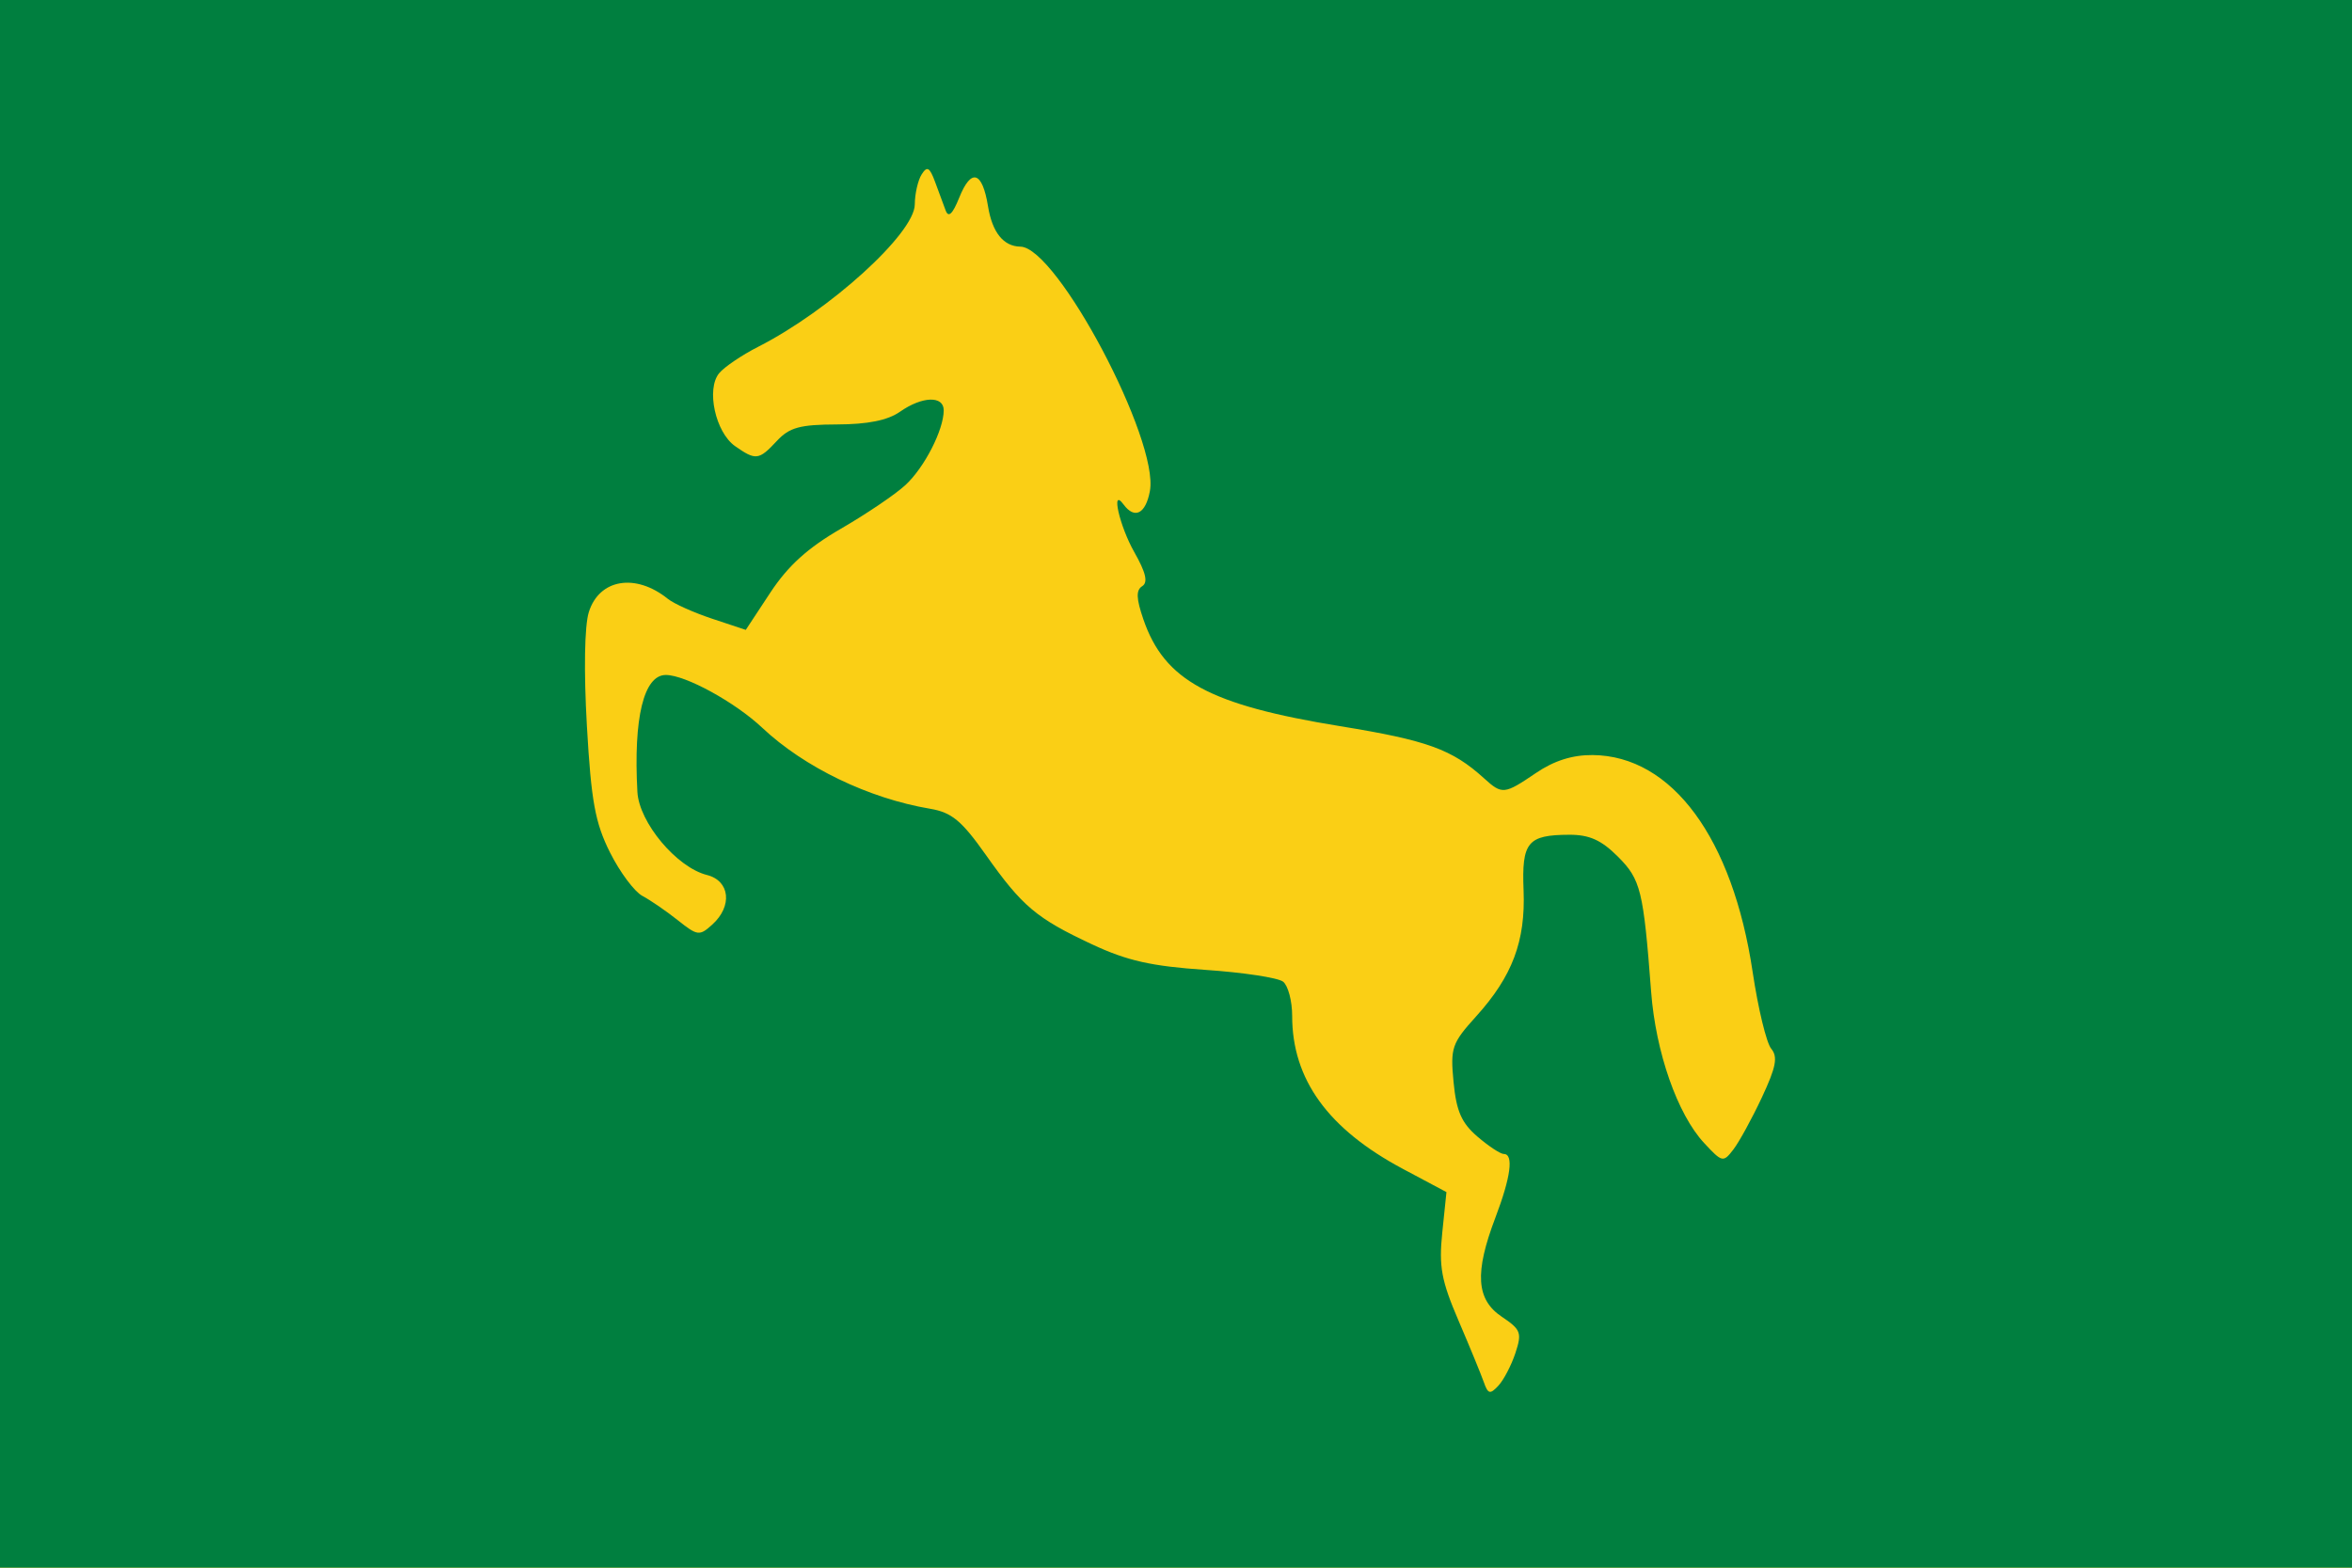 <svg height="216" width="324" xmlns="http://www.w3.org/2000/svg"><g transform="translate(-34.257 -365.719)"><path d="m34.257 473.719v-108h162 162v108 108h-162-162z" fill="#facf15"/><path d="m34.257 473.719v-108h162 162v108 108h-162-162zm208.754 78.431c.925-2.792.756-3.243-1.866-5-3.541-2.372-3.781-6.06-.888-13.67 2.123-5.586 2.542-8.761 1.156-8.761-.464 0-2.101-1.08-3.637-2.4-2.186-1.878-2.899-3.506-3.282-7.489-.456-4.747-.247-5.358 3.114-9.078 4.99-5.523 6.81-10.366 6.529-17.364-.267-6.638.548-7.629 6.293-7.653 2.765-.012 4.419.731 6.691 3.003 3.163 3.163 3.52 4.614 4.588 18.638.634 8.336 3.621 16.864 7.293 20.824 2.492 2.687 2.637 2.72 4.034.903.797-1.036 2.563-4.264 3.926-7.173 1.96-4.184 2.228-5.588 1.286-6.723-.655-.789-1.803-5.536-2.552-10.548-2.76-18.479-11.116-29.811-22.049-29.906-2.779-.024-5.304.774-7.794 2.465-4.385 2.976-4.662 3.005-7.157.742-4.411-4-7.811-5.232-19.825-7.185-18.025-2.93-24.208-6.286-27.105-14.711-.99-2.881-1.032-4.027-.165-4.578.826-.524.514-1.867-1.093-4.699-2.039-3.593-3.256-8.981-1.485-6.569 1.528 2.079 3.047 1.316 3.637-1.828 1.31-6.984-12.792-33.614-17.839-33.687-2.328-.034-3.873-1.957-4.457-5.548-.789-4.853-2.315-5.313-3.971-1.195-.909 2.26-1.481 2.799-1.866 1.759-.305-.825-.967-2.61-1.469-3.966-.741-2-1.089-2.189-1.841-1-.51.806-.934 2.669-.943 4.139-.023 3.965-11.724 14.598-21.582 19.612-2.237 1.138-4.65 2.772-5.363 3.631-1.819 2.191-.518 8.157 2.193 10.055 2.852 1.997 3.272 1.945 5.756-.721 1.733-1.86 3.169-2.253 8.291-2.269 4.229-.013 6.978-.568 8.665-1.75 3.058-2.142 6.026-2.24 6.026-.199 0 2.697-2.664 7.896-5.283 10.309-1.397 1.288-5.393 3.991-8.879 6.007-4.567 2.641-7.284 5.101-9.722 8.802l-3.383 5.136-4.617-1.532c-2.539-.843-5.292-2.076-6.117-2.742-4.447-3.586-9.466-2.741-10.89 1.833-.592 1.902-.697 8.119-.264 15.67.596 10.398 1.136 13.351 3.186 17.443 1.358 2.709 3.365 5.401 4.46 5.983 1.096.582 3.29 2.088 4.876 3.349 2.725 2.165 2.987 2.198 4.758.595 2.806-2.54 2.429-6.03-.737-6.825-4.177-1.048-9.355-7.234-9.586-11.451-.558-10.205.878-16.11 3.917-16.11 2.694 0 9.528 3.744 13.281 7.275 5.793 5.451 14.663 9.732 23.12 11.157 2.976.502 4.34 1.629 7.669 6.339 5.035 7.123 6.969 8.753 14.662 12.353 4.81 2.251 8.166 3.006 15.589 3.509 5.203.352 10.022 1.084 10.71 1.626.688.542 1.25 2.663 1.25 4.714 0 8.756 4.946 15.587 15.266 21.088l5.987 3.191-.575 5.574c-.484 4.685-.127 6.618 2.234 12.124 1.545 3.603 3.113 7.417 3.485 8.478.582 1.658.863 1.728 2.008.5.733-.785 1.789-2.809 2.348-4.497z" fill="#007f3f"/></g></svg>